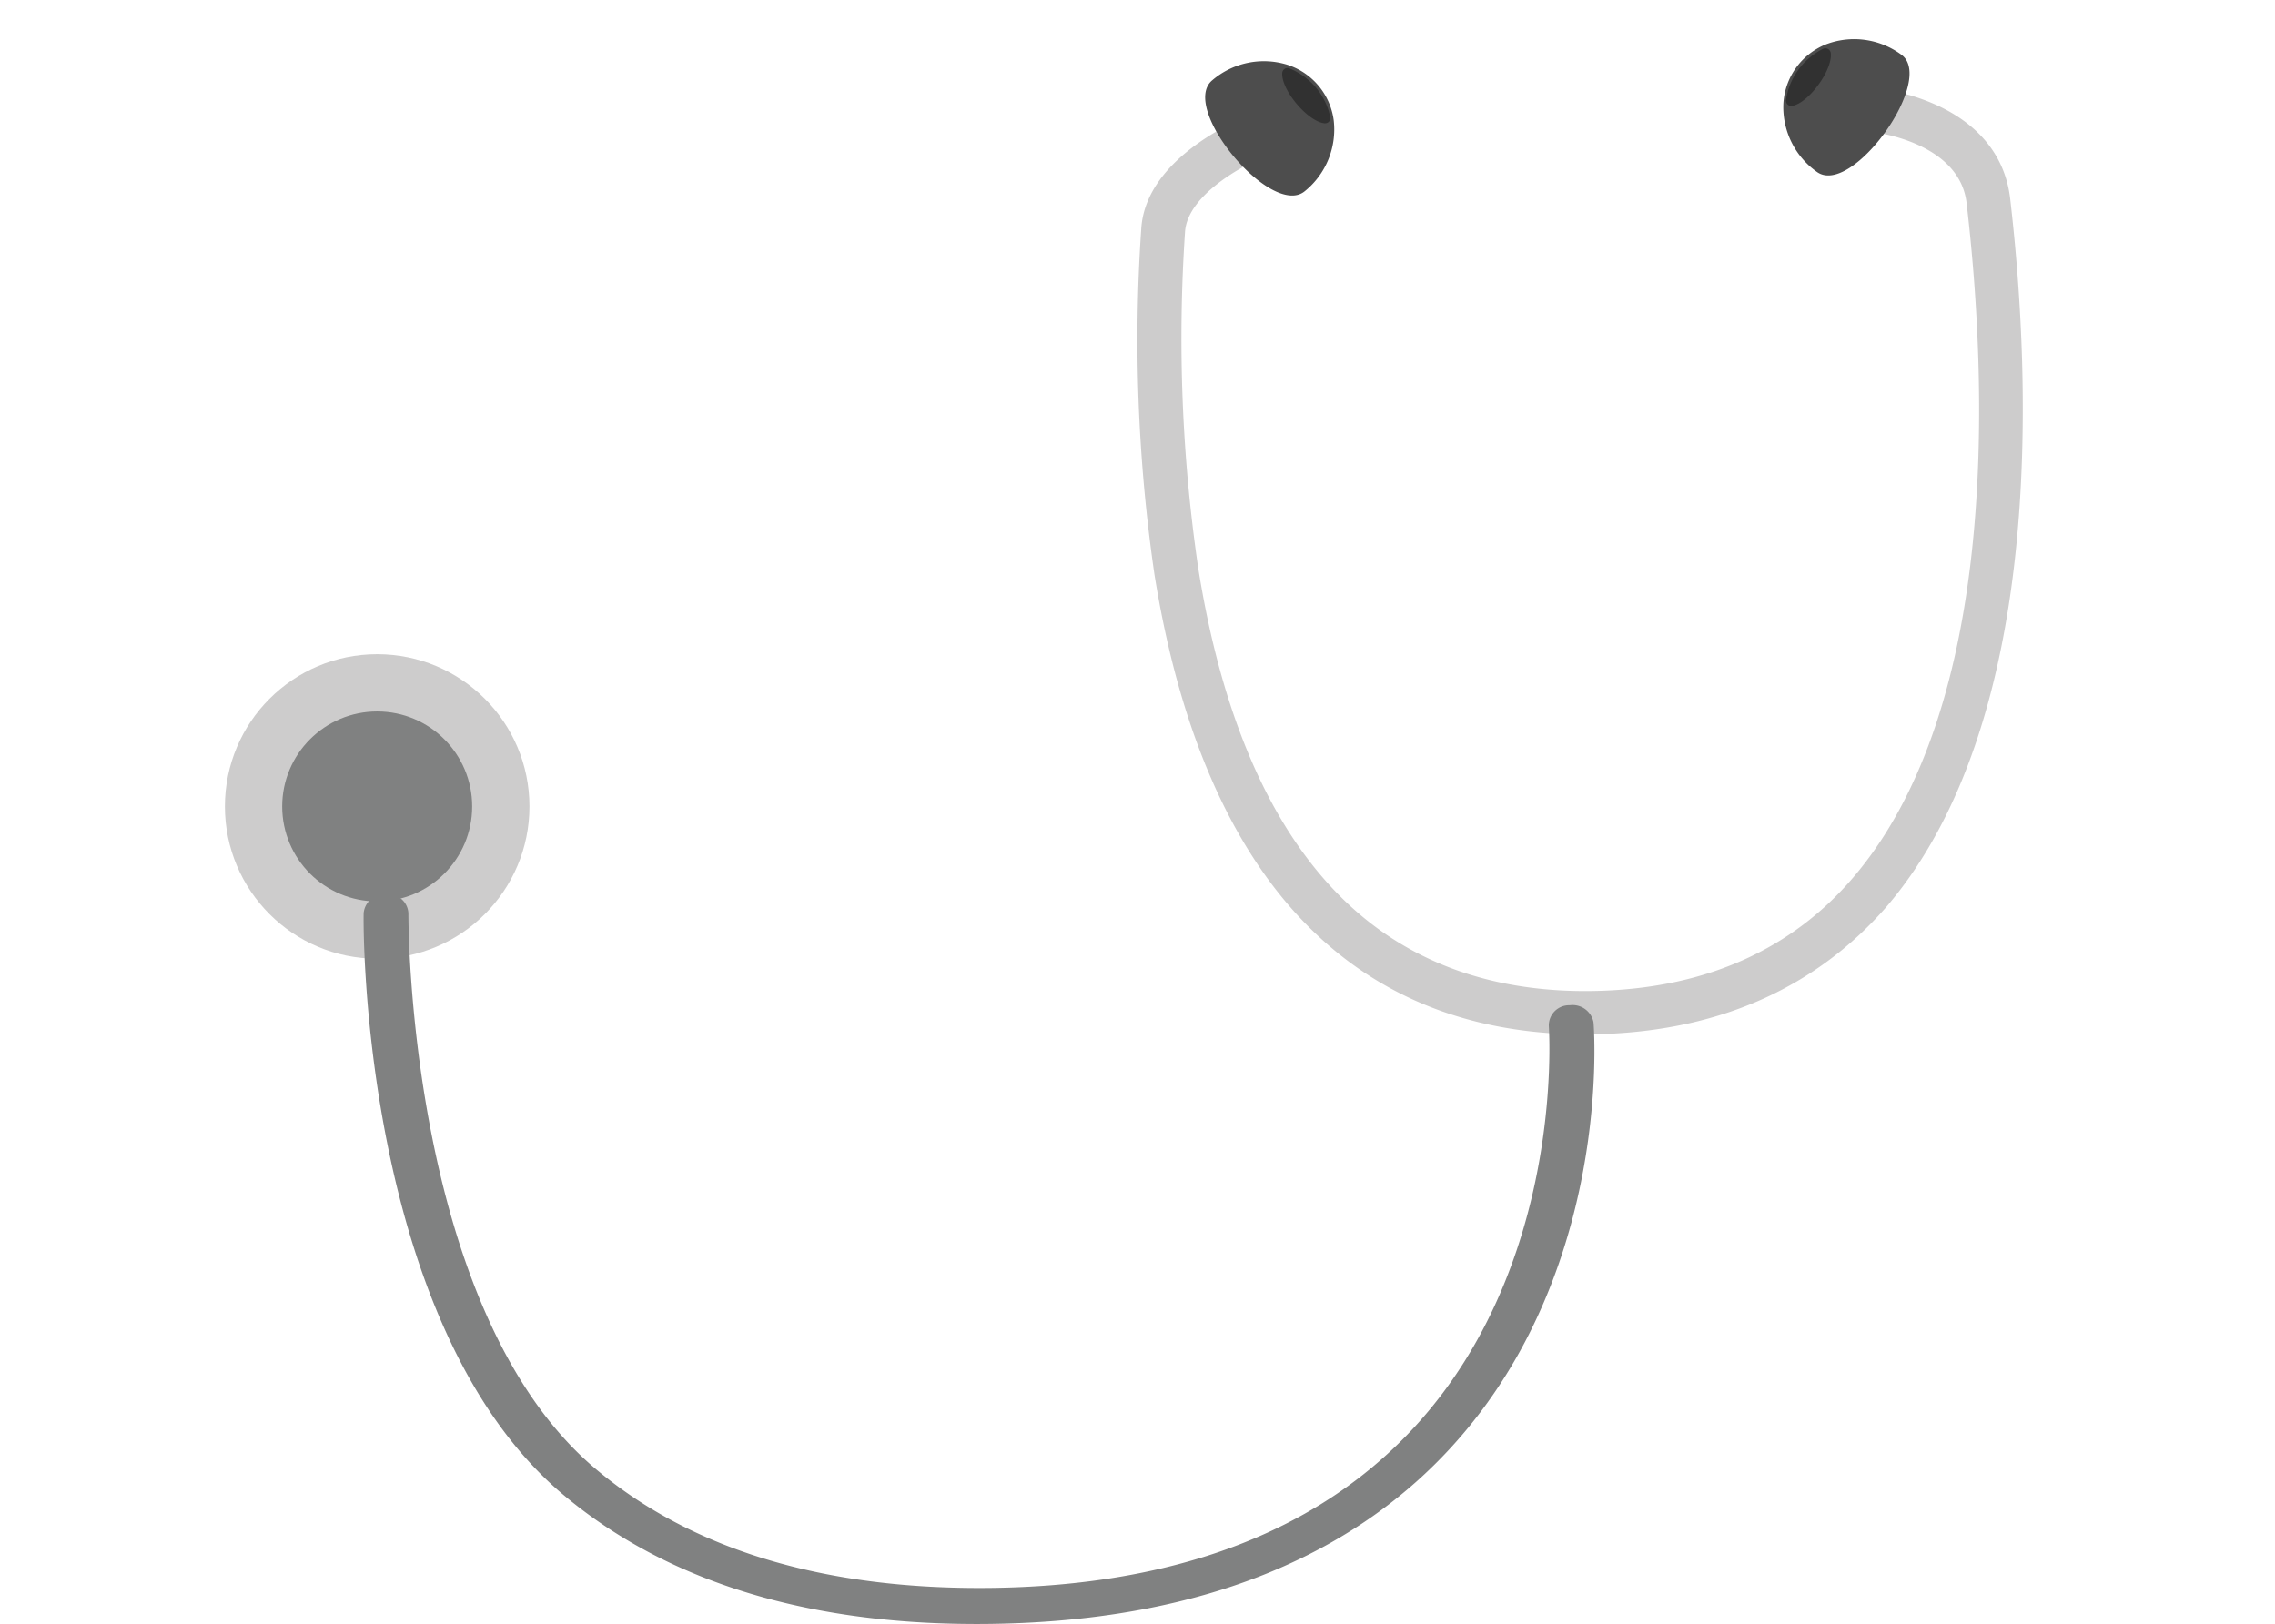 <svg xmlns="http://www.w3.org/2000/svg" id="Laag_1" data-name="Laag 1" viewBox="0 0 171.96 122.81"><defs><style>.cls-1{fill:#cdcccc}.cls-2{fill:#808181}.cls-3{fill:#4d4d4d}.cls-4{fill:#313131}</style></defs><title>Tekengebied 10</title><circle cx="28.51" cy="60.97" r="11.51" class="cls-1"/><circle cx="28.51" cy="60.97" r="7.18" class="cls-2"/><path d="M121.29,78.17c-9.23.35-16.82-2.44-22.56-8.29s-9.6-14.76-11.47-26.45a122.86,122.86,0,0,1-1-26.1c.32-5.61,7.94-8.57,8.81-8.88a1.66,1.66,0,1,1,1.14,3.11c-1.67.62-6.47,3-6.64,6a119.48,119.48,0,0,0,1,25.39c1.75,11,5.31,19.29,10.56,24.64,5.05,5.16,11.81,7.62,20.07,7.31,7.91-.3,14.26-3.17,18.86-8.54,11.13-13,10.16-37.55,8.59-51-.53-4.61-6.93-5.35-7-5.36a1.66,1.66,0,0,1,.34-3.3,15.51,15.51,0,0,1,4.51,1.3c3.2,1.5,5.08,3.92,5.44,7,1.63,14,2.58,39.64-9.37,53.58C137.32,74.58,130.17,77.84,121.29,78.17Z" class="cls-1"/><path d="M98.63,14.45c-2.5,2.09-9.51-6.29-7-8.38a6,6,0,0,1,5.66-1.18,5.12,5.12,0,0,1,3.52,4.19A6,6,0,0,1,98.63,14.45Z" class="cls-3"/><path d="M100.1,9.32c-1.27-.15-3.26-2.52-3.18-3.8a.4.4,0,0,1,.55-.35,5.22,5.22,0,0,1,2,1.45,5.12,5.12,0,0,1,1.08,2.22A.4.4,0,0,1,100.1,9.32Z" class="cls-4"/><path d="M137.34,13c2.65,1.9,9-7,6.37-8.87A6,6,0,0,0,138,3.36a5.14,5.14,0,0,0-3.2,4.45A6,6,0,0,0,137.34,13Z" class="cls-3"/><path d="M135.49,8c1.25-.24,3.06-2.75,2.89-4a.41.41,0,0,0-.58-.31,5.15,5.15,0,0,0-1.88,1.6A5.05,5.05,0,0,0,135,7.55.4.4,0,0,0,135.49,8Z" class="cls-4"/><path d="M29.16,67.61h.1a1.51,1.51,0,0,1,1.61,1.44c0,.2-.12,30,14.15,42,7.28,6.13,17.33,9.15,29.87,9s22.5-3.47,29.63-9.81c14-12.39,12.56-32.49,12.55-32.69A1.53,1.53,0,0,1,118.65,76a1.61,1.61,0,0,1,1.8,1.29c.07.87,1.52,21.47-13.43,34.76-7.79,6.92-18.59,10.53-32.1,10.72S50.53,119.69,42.57,113c-15.28-12.86-15.13-43.17-15.08-44A1.58,1.58,0,0,1,29.16,67.61Z" class="cls-2"/></svg>